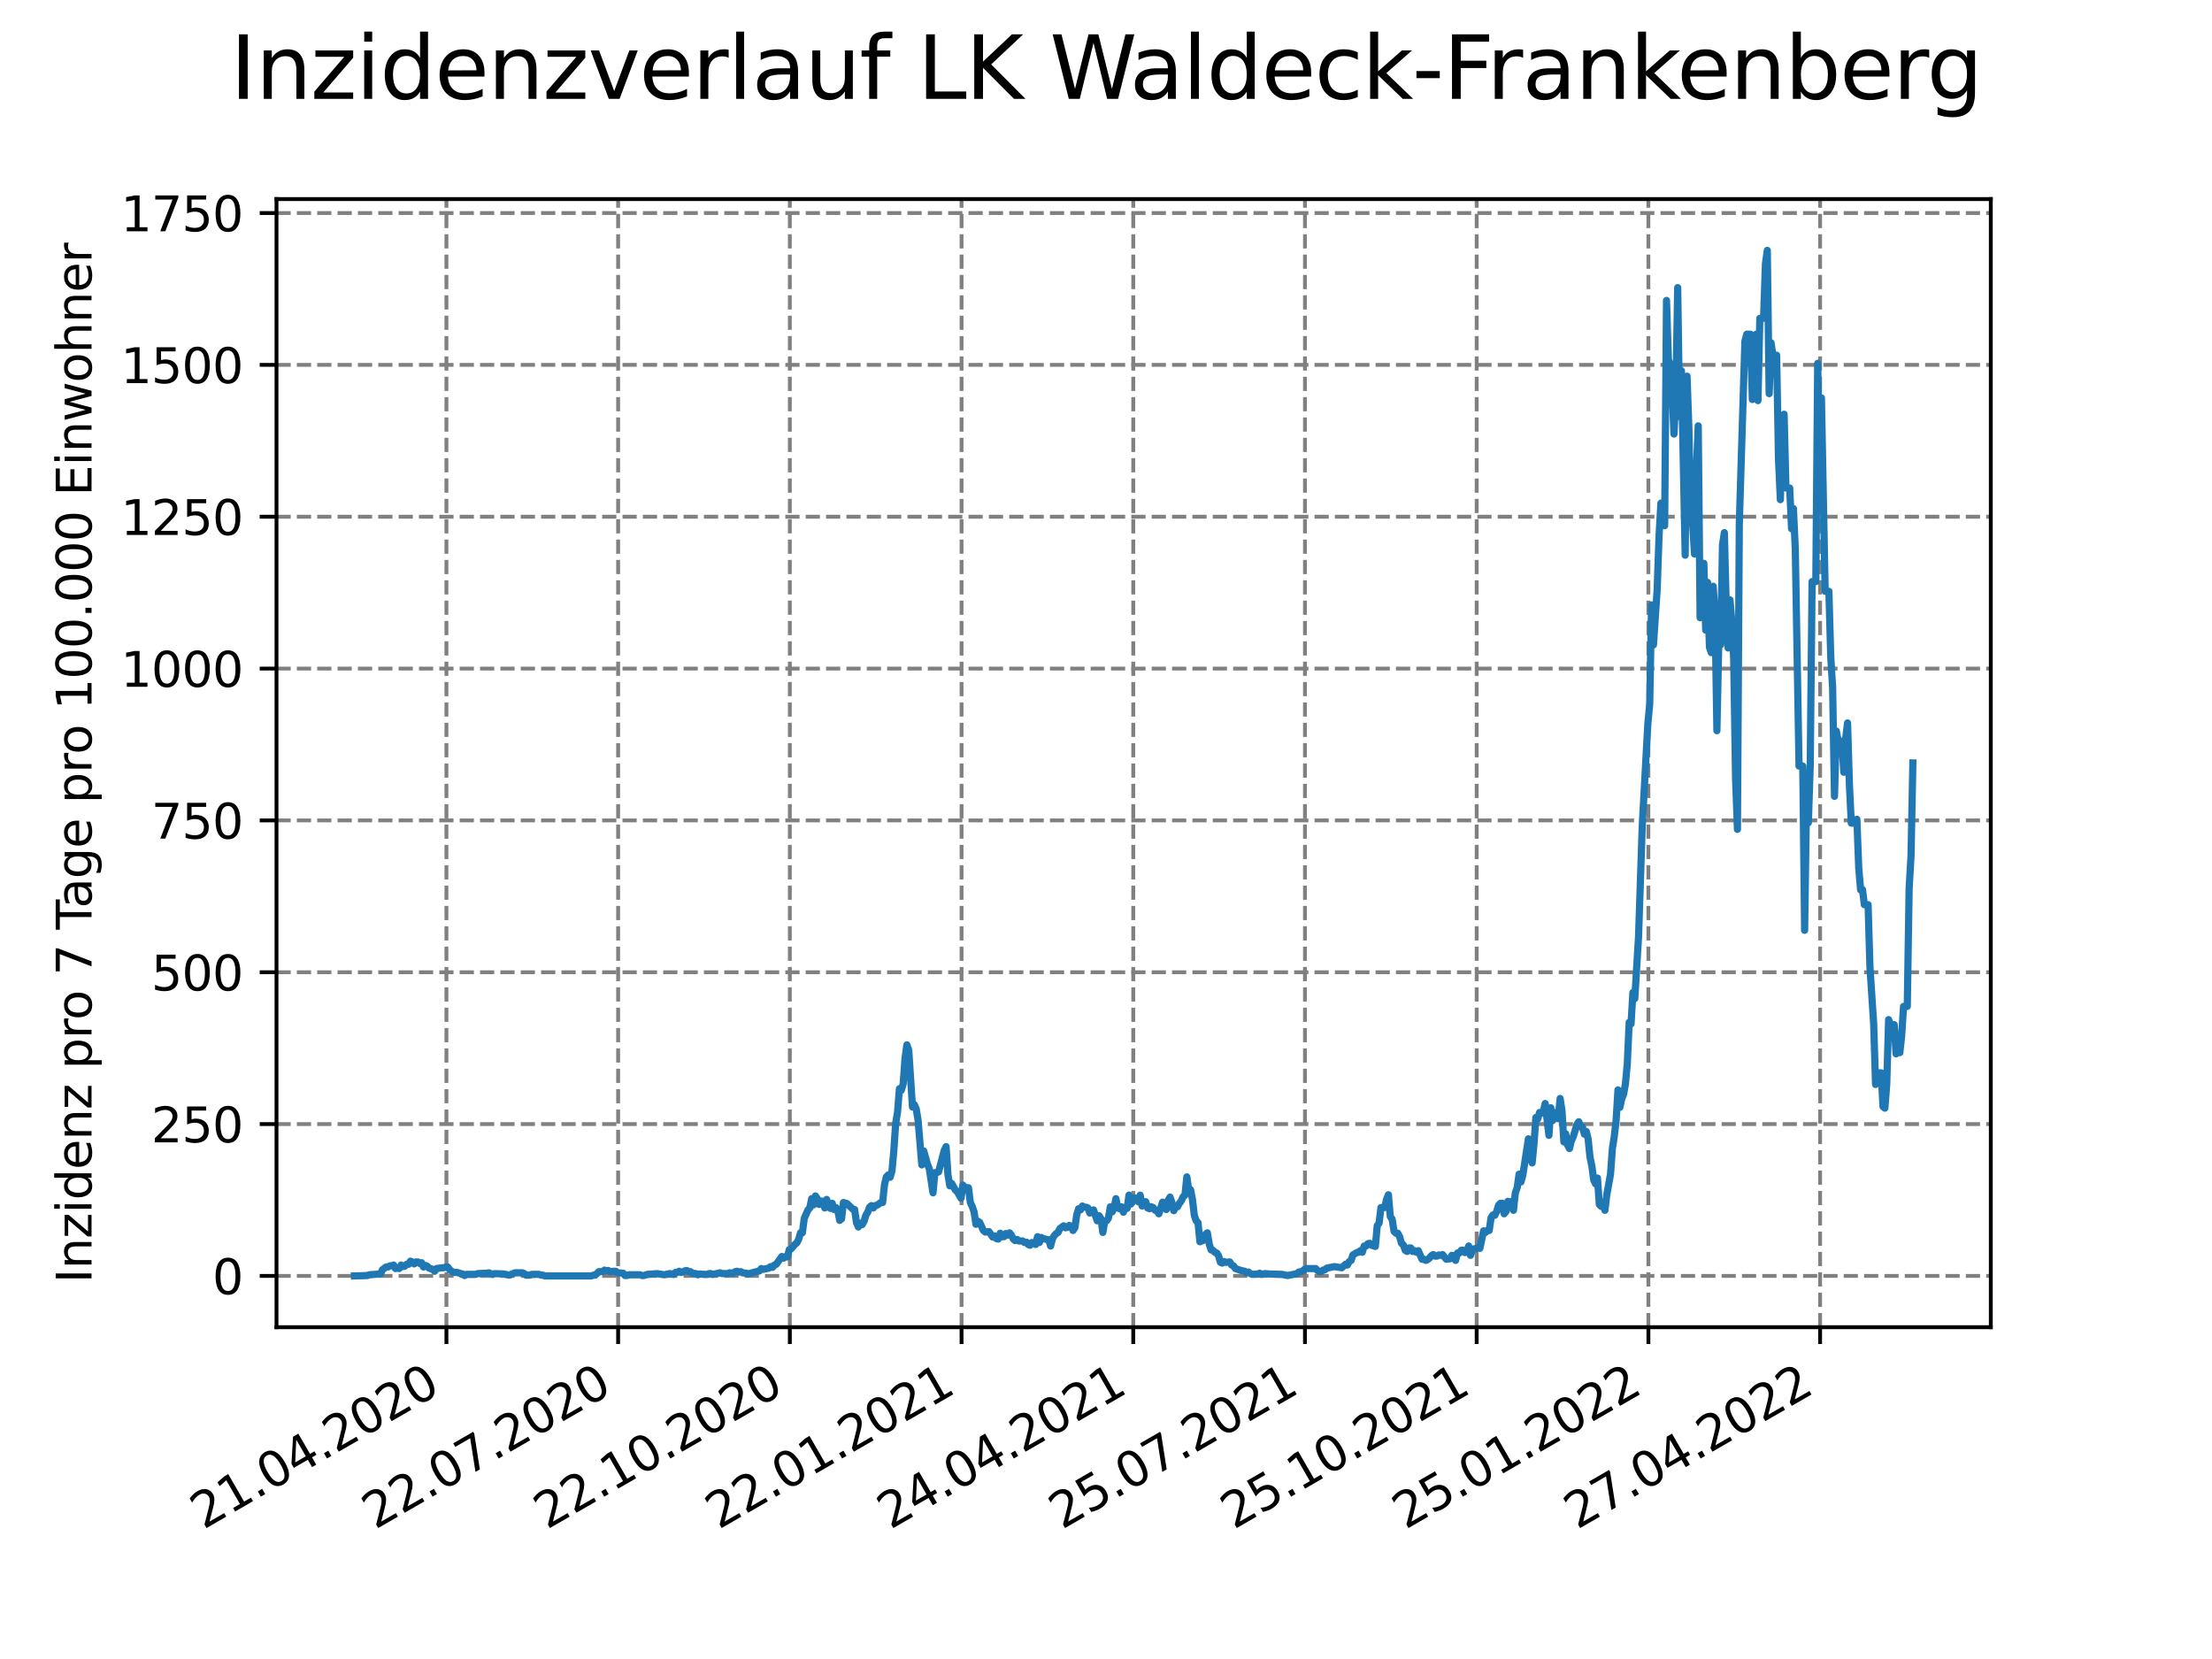 <?xml version="1.0" encoding="utf-8" standalone="no"?>
<!DOCTYPE svg PUBLIC "-//W3C//DTD SVG 1.1//EN"
  "http://www.w3.org/Graphics/SVG/1.1/DTD/svg11.dtd">
<svg xmlns:xlink="http://www.w3.org/1999/xlink" width="460.8pt" height="345.6pt" viewBox="0 0 460.8 345.6" xmlns="http://www.w3.org/2000/svg" version="1.1">
 <defs>
  <style type="text/css">*{stroke-linejoin: round; stroke-linecap: butt}</style>
 </defs>
 <g id="figure_1">
  <g id="patch_1">
   <path d="M 0 345.6 
L 460.8 345.6 
L 460.8 0 
L 0 0 
z
" style="fill: #ffffff"/>
  </g>
  <g id="axes_1">
   <g id="patch_2">
    <path d="M 57.6 276.48 
L 414.72 276.48 
L 414.72 41.472 
L 57.6 41.472 
z
" style="fill: #ffffff"/>
   </g>
   <g id="matplotlib.axis_1">
    <g id="xtick_1">
     <g id="line2d_1">
      <path d="M 92.998 276.48 
L 92.998 41.472 
" clip-path="url(#pcaa4b85d3e)" style="fill: none; stroke-dasharray: 2.96,1.28; stroke-dashoffset: 0; stroke: #808080; stroke-width: 0.8"/>
     </g>
     <g id="line2d_2">
      <defs>
       <path id="m1063eac281" d="M 0 0 
L 0 3.5 
" style="stroke: #000000; stroke-width: 0.8"/>
      </defs>
      <g>
       <use xlink:href="#m1063eac281" x="92.998" y="276.48" style="stroke: #000000; stroke-width: 0.8"/>
      </g>
     </g>
     <g id="text_1">
      <!-- 21.04.2020 -->
      <g transform="translate(42.373 318.689)rotate(-30)scale(0.1 -0.1)">
       <defs>
        <path id="DejaVuSans-32" d="M 1228 531 
L 3431 531 
L 3431 0 
L 469 0 
L 469 531 
Q 828 903 1448 1529 
Q 2069 2156 2228 2338 
Q 2531 2678 2651 2914 
Q 2772 3150 2772 3378 
Q 2772 3750 2511 3984 
Q 2250 4219 1831 4219 
Q 1534 4219 1204 4116 
Q 875 4013 500 3803 
L 500 4441 
Q 881 4594 1212 4672 
Q 1544 4750 1819 4750 
Q 2544 4750 2975 4387 
Q 3406 4025 3406 3419 
Q 3406 3131 3298 2873 
Q 3191 2616 2906 2266 
Q 2828 2175 2409 1742 
Q 1991 1309 1228 531 
z
" transform="scale(0.016)"/>
        <path id="DejaVuSans-31" d="M 794 531 
L 1825 531 
L 1825 4091 
L 703 3866 
L 703 4441 
L 1819 4666 
L 2450 4666 
L 2450 531 
L 3481 531 
L 3481 0 
L 794 0 
L 794 531 
z
" transform="scale(0.016)"/>
        <path id="DejaVuSans-2e" d="M 684 794 
L 1344 794 
L 1344 0 
L 684 0 
L 684 794 
z
" transform="scale(0.016)"/>
        <path id="DejaVuSans-30" d="M 2034 4250 
Q 1547 4250 1301 3770 
Q 1056 3291 1056 2328 
Q 1056 1369 1301 889 
Q 1547 409 2034 409 
Q 2525 409 2770 889 
Q 3016 1369 3016 2328 
Q 3016 3291 2770 3770 
Q 2525 4250 2034 4250 
z
M 2034 4750 
Q 2819 4750 3233 4129 
Q 3647 3509 3647 2328 
Q 3647 1150 3233 529 
Q 2819 -91 2034 -91 
Q 1250 -91 836 529 
Q 422 1150 422 2328 
Q 422 3509 836 4129 
Q 1250 4750 2034 4750 
z
" transform="scale(0.016)"/>
        <path id="DejaVuSans-34" d="M 2419 4116 
L 825 1625 
L 2419 1625 
L 2419 4116 
z
M 2253 4666 
L 3047 4666 
L 3047 1625 
L 3713 1625 
L 3713 1100 
L 3047 1100 
L 3047 0 
L 2419 0 
L 2419 1100 
L 313 1100 
L 313 1709 
L 2253 4666 
z
" transform="scale(0.016)"/>
       </defs>
       <use xlink:href="#DejaVuSans-32"/>
       <use xlink:href="#DejaVuSans-31" x="63.623"/>
       <use xlink:href="#DejaVuSans-2e" x="127.246"/>
       <use xlink:href="#DejaVuSans-30" x="159.033"/>
       <use xlink:href="#DejaVuSans-34" x="222.656"/>
       <use xlink:href="#DejaVuSans-2e" x="286.279"/>
       <use xlink:href="#DejaVuSans-32" x="318.066"/>
       <use xlink:href="#DejaVuSans-30" x="381.689"/>
       <use xlink:href="#DejaVuSans-32" x="445.312"/>
       <use xlink:href="#DejaVuSans-30" x="508.936"/>
      </g>
     </g>
    </g>
    <g id="xtick_2">
     <g id="line2d_3">
      <path d="M 128.768 276.48 
L 128.768 41.472 
" clip-path="url(#pcaa4b85d3e)" style="fill: none; stroke-dasharray: 2.96,1.28; stroke-dashoffset: 0; stroke: #808080; stroke-width: 0.8"/>
     </g>
     <g id="line2d_4">
      <g>
       <use xlink:href="#m1063eac281" x="128.768" y="276.48" style="stroke: #000000; stroke-width: 0.8"/>
      </g>
     </g>
     <g id="text_2">
      <!-- 22.07.2020 -->
      <g transform="translate(78.143 318.689)rotate(-30)scale(0.1 -0.1)">
       <defs>
        <path id="DejaVuSans-37" d="M 525 4666 
L 3525 4666 
L 3525 4397 
L 1831 0 
L 1172 0 
L 2766 4134 
L 525 4134 
L 525 4666 
z
" transform="scale(0.016)"/>
       </defs>
       <use xlink:href="#DejaVuSans-32"/>
       <use xlink:href="#DejaVuSans-32" x="63.623"/>
       <use xlink:href="#DejaVuSans-2e" x="127.246"/>
       <use xlink:href="#DejaVuSans-30" x="159.033"/>
       <use xlink:href="#DejaVuSans-37" x="222.656"/>
       <use xlink:href="#DejaVuSans-2e" x="286.279"/>
       <use xlink:href="#DejaVuSans-32" x="318.066"/>
       <use xlink:href="#DejaVuSans-30" x="381.689"/>
       <use xlink:href="#DejaVuSans-32" x="445.312"/>
       <use xlink:href="#DejaVuSans-30" x="508.936"/>
      </g>
     </g>
    </g>
    <g id="xtick_3">
     <g id="line2d_5">
      <path d="M 164.538 276.48 
L 164.538 41.472 
" clip-path="url(#pcaa4b85d3e)" style="fill: none; stroke-dasharray: 2.96,1.28; stroke-dashoffset: 0; stroke: #808080; stroke-width: 0.8"/>
     </g>
     <g id="line2d_6">
      <g>
       <use xlink:href="#m1063eac281" x="164.538" y="276.48" style="stroke: #000000; stroke-width: 0.8"/>
      </g>
     </g>
     <g id="text_3">
      <!-- 22.10.2020 -->
      <g transform="translate(113.913 318.689)rotate(-30)scale(0.1 -0.1)">
       <use xlink:href="#DejaVuSans-32"/>
       <use xlink:href="#DejaVuSans-32" x="63.623"/>
       <use xlink:href="#DejaVuSans-2e" x="127.246"/>
       <use xlink:href="#DejaVuSans-31" x="159.033"/>
       <use xlink:href="#DejaVuSans-30" x="222.656"/>
       <use xlink:href="#DejaVuSans-2e" x="286.279"/>
       <use xlink:href="#DejaVuSans-32" x="318.066"/>
       <use xlink:href="#DejaVuSans-30" x="381.689"/>
       <use xlink:href="#DejaVuSans-32" x="445.312"/>
       <use xlink:href="#DejaVuSans-30" x="508.936"/>
      </g>
     </g>
    </g>
    <g id="xtick_4">
     <g id="line2d_7">
      <path d="M 200.309 276.48 
L 200.309 41.472 
" clip-path="url(#pcaa4b85d3e)" style="fill: none; stroke-dasharray: 2.96,1.28; stroke-dashoffset: 0; stroke: #808080; stroke-width: 0.8"/>
     </g>
     <g id="line2d_8">
      <g>
       <use xlink:href="#m1063eac281" x="200.309" y="276.48" style="stroke: #000000; stroke-width: 0.8"/>
      </g>
     </g>
     <g id="text_4">
      <!-- 22.01.2021 -->
      <g transform="translate(149.683 318.689)rotate(-30)scale(0.1 -0.1)">
       <use xlink:href="#DejaVuSans-32"/>
       <use xlink:href="#DejaVuSans-32" x="63.623"/>
       <use xlink:href="#DejaVuSans-2e" x="127.246"/>
       <use xlink:href="#DejaVuSans-30" x="159.033"/>
       <use xlink:href="#DejaVuSans-31" x="222.656"/>
       <use xlink:href="#DejaVuSans-2e" x="286.279"/>
       <use xlink:href="#DejaVuSans-32" x="318.066"/>
       <use xlink:href="#DejaVuSans-30" x="381.689"/>
       <use xlink:href="#DejaVuSans-32" x="445.312"/>
       <use xlink:href="#DejaVuSans-31" x="508.936"/>
      </g>
     </g>
    </g>
    <g id="xtick_5">
     <g id="line2d_9">
      <path d="M 236.079 276.48 
L 236.079 41.472 
" clip-path="url(#pcaa4b85d3e)" style="fill: none; stroke-dasharray: 2.96,1.28; stroke-dashoffset: 0; stroke: #808080; stroke-width: 0.8"/>
     </g>
     <g id="line2d_10">
      <g>
       <use xlink:href="#m1063eac281" x="236.079" y="276.48" style="stroke: #000000; stroke-width: 0.8"/>
      </g>
     </g>
     <g id="text_5">
      <!-- 24.04.2021 -->
      <g transform="translate(185.454 318.689)rotate(-30)scale(0.1 -0.1)">
       <use xlink:href="#DejaVuSans-32"/>
       <use xlink:href="#DejaVuSans-34" x="63.623"/>
       <use xlink:href="#DejaVuSans-2e" x="127.246"/>
       <use xlink:href="#DejaVuSans-30" x="159.033"/>
       <use xlink:href="#DejaVuSans-34" x="222.656"/>
       <use xlink:href="#DejaVuSans-2e" x="286.279"/>
       <use xlink:href="#DejaVuSans-32" x="318.066"/>
       <use xlink:href="#DejaVuSans-30" x="381.689"/>
       <use xlink:href="#DejaVuSans-32" x="445.312"/>
       <use xlink:href="#DejaVuSans-31" x="508.936"/>
      </g>
     </g>
    </g>
    <g id="xtick_6">
     <g id="line2d_11">
      <path d="M 271.849 276.48 
L 271.849 41.472 
" clip-path="url(#pcaa4b85d3e)" style="fill: none; stroke-dasharray: 2.96,1.28; stroke-dashoffset: 0; stroke: #808080; stroke-width: 0.8"/>
     </g>
     <g id="line2d_12">
      <g>
       <use xlink:href="#m1063eac281" x="271.849" y="276.48" style="stroke: #000000; stroke-width: 0.8"/>
      </g>
     </g>
     <g id="text_6">
      <!-- 25.07.2021 -->
      <g transform="translate(221.224 318.689)rotate(-30)scale(0.1 -0.1)">
       <defs>
        <path id="DejaVuSans-35" d="M 691 4666 
L 3169 4666 
L 3169 4134 
L 1269 4134 
L 1269 2991 
Q 1406 3038 1543 3061 
Q 1681 3084 1819 3084 
Q 2600 3084 3056 2656 
Q 3513 2228 3513 1497 
Q 3513 744 3044 326 
Q 2575 -91 1722 -91 
Q 1428 -91 1123 -41 
Q 819 9 494 109 
L 494 744 
Q 775 591 1075 516 
Q 1375 441 1709 441 
Q 2250 441 2565 725 
Q 2881 1009 2881 1497 
Q 2881 1984 2565 2268 
Q 2250 2553 1709 2553 
Q 1456 2553 1204 2497 
Q 953 2441 691 2322 
L 691 4666 
z
" transform="scale(0.016)"/>
       </defs>
       <use xlink:href="#DejaVuSans-32"/>
       <use xlink:href="#DejaVuSans-35" x="63.623"/>
       <use xlink:href="#DejaVuSans-2e" x="127.246"/>
       <use xlink:href="#DejaVuSans-30" x="159.033"/>
       <use xlink:href="#DejaVuSans-37" x="222.656"/>
       <use xlink:href="#DejaVuSans-2e" x="286.279"/>
       <use xlink:href="#DejaVuSans-32" x="318.066"/>
       <use xlink:href="#DejaVuSans-30" x="381.689"/>
       <use xlink:href="#DejaVuSans-32" x="445.312"/>
       <use xlink:href="#DejaVuSans-31" x="508.936"/>
      </g>
     </g>
    </g>
    <g id="xtick_7">
     <g id="line2d_13">
      <path d="M 307.62 276.48 
L 307.62 41.472 
" clip-path="url(#pcaa4b85d3e)" style="fill: none; stroke-dasharray: 2.96,1.28; stroke-dashoffset: 0; stroke: #808080; stroke-width: 0.8"/>
     </g>
     <g id="line2d_14">
      <g>
       <use xlink:href="#m1063eac281" x="307.62" y="276.48" style="stroke: #000000; stroke-width: 0.8"/>
      </g>
     </g>
     <g id="text_7">
      <!-- 25.10.2021 -->
      <g transform="translate(256.994 318.689)rotate(-30)scale(0.1 -0.1)">
       <use xlink:href="#DejaVuSans-32"/>
       <use xlink:href="#DejaVuSans-35" x="63.623"/>
       <use xlink:href="#DejaVuSans-2e" x="127.246"/>
       <use xlink:href="#DejaVuSans-31" x="159.033"/>
       <use xlink:href="#DejaVuSans-30" x="222.656"/>
       <use xlink:href="#DejaVuSans-2e" x="286.279"/>
       <use xlink:href="#DejaVuSans-32" x="318.066"/>
       <use xlink:href="#DejaVuSans-30" x="381.689"/>
       <use xlink:href="#DejaVuSans-32" x="445.312"/>
       <use xlink:href="#DejaVuSans-31" x="508.936"/>
      </g>
     </g>
    </g>
    <g id="xtick_8">
     <g id="line2d_15">
      <path d="M 343.39 276.48 
L 343.39 41.472 
" clip-path="url(#pcaa4b85d3e)" style="fill: none; stroke-dasharray: 2.96,1.28; stroke-dashoffset: 0; stroke: #808080; stroke-width: 0.8"/>
     </g>
     <g id="line2d_16">
      <g>
       <use xlink:href="#m1063eac281" x="343.39" y="276.48" style="stroke: #000000; stroke-width: 0.8"/>
      </g>
     </g>
     <g id="text_8">
      <!-- 25.01.2022 -->
      <g transform="translate(292.765 318.689)rotate(-30)scale(0.1 -0.1)">
       <use xlink:href="#DejaVuSans-32"/>
       <use xlink:href="#DejaVuSans-35" x="63.623"/>
       <use xlink:href="#DejaVuSans-2e" x="127.246"/>
       <use xlink:href="#DejaVuSans-30" x="159.033"/>
       <use xlink:href="#DejaVuSans-31" x="222.656"/>
       <use xlink:href="#DejaVuSans-2e" x="286.279"/>
       <use xlink:href="#DejaVuSans-32" x="318.066"/>
       <use xlink:href="#DejaVuSans-30" x="381.689"/>
       <use xlink:href="#DejaVuSans-32" x="445.312"/>
       <use xlink:href="#DejaVuSans-32" x="508.936"/>
      </g>
     </g>
    </g>
    <g id="xtick_9">
     <g id="line2d_17">
      <path d="M 379.16 276.48 
L 379.16 41.472 
" clip-path="url(#pcaa4b85d3e)" style="fill: none; stroke-dasharray: 2.96,1.28; stroke-dashoffset: 0; stroke: #808080; stroke-width: 0.8"/>
     </g>
     <g id="line2d_18">
      <g>
       <use xlink:href="#m1063eac281" x="379.16" y="276.48" style="stroke: #000000; stroke-width: 0.8"/>
      </g>
     </g>
     <g id="text_9">
      <!-- 27.04.2022 -->
      <g transform="translate(328.535 318.689)rotate(-30)scale(0.1 -0.1)">
       <use xlink:href="#DejaVuSans-32"/>
       <use xlink:href="#DejaVuSans-37" x="63.623"/>
       <use xlink:href="#DejaVuSans-2e" x="127.246"/>
       <use xlink:href="#DejaVuSans-30" x="159.033"/>
       <use xlink:href="#DejaVuSans-34" x="222.656"/>
       <use xlink:href="#DejaVuSans-2e" x="286.279"/>
       <use xlink:href="#DejaVuSans-32" x="318.066"/>
       <use xlink:href="#DejaVuSans-30" x="381.689"/>
       <use xlink:href="#DejaVuSans-32" x="445.312"/>
       <use xlink:href="#DejaVuSans-32" x="508.936"/>
      </g>
     </g>
    </g>
   </g>
   <g id="matplotlib.axis_2">
    <g id="ytick_1">
     <g id="line2d_19">
      <path d="M 57.6 265.798 
L 414.72 265.798 
" clip-path="url(#pcaa4b85d3e)" style="fill: none; stroke-dasharray: 2.96,1.28; stroke-dashoffset: 0; stroke: #808080; stroke-width: 0.8"/>
     </g>
     <g id="line2d_20">
      <defs>
       <path id="maef1f4f315" d="M 0 0 
L -3.5 0 
" style="stroke: #000000; stroke-width: 0.8"/>
      </defs>
      <g>
       <use xlink:href="#maef1f4f315" x="57.6" y="265.798" style="stroke: #000000; stroke-width: 0.8"/>
      </g>
     </g>
     <g id="text_10">
      <!-- 0 -->
      <g transform="translate(44.237 269.597)scale(0.1 -0.1)">
       <use xlink:href="#DejaVuSans-30"/>
      </g>
     </g>
    </g>
    <g id="ytick_2">
     <g id="line2d_21">
      <path d="M 57.6 234.167 
L 414.72 234.167 
" clip-path="url(#pcaa4b85d3e)" style="fill: none; stroke-dasharray: 2.96,1.28; stroke-dashoffset: 0; stroke: #808080; stroke-width: 0.8"/>
     </g>
     <g id="line2d_22">
      <g>
       <use xlink:href="#maef1f4f315" x="57.6" y="234.167" style="stroke: #000000; stroke-width: 0.8"/>
      </g>
     </g>
     <g id="text_11">
      <!-- 250 -->
      <g transform="translate(31.512 237.966)scale(0.1 -0.1)">
       <use xlink:href="#DejaVuSans-32"/>
       <use xlink:href="#DejaVuSans-35" x="63.623"/>
       <use xlink:href="#DejaVuSans-30" x="127.246"/>
      </g>
     </g>
    </g>
    <g id="ytick_3">
     <g id="line2d_23">
      <path d="M 57.6 202.536 
L 414.72 202.536 
" clip-path="url(#pcaa4b85d3e)" style="fill: none; stroke-dasharray: 2.96,1.28; stroke-dashoffset: 0; stroke: #808080; stroke-width: 0.8"/>
     </g>
     <g id="line2d_24">
      <g>
       <use xlink:href="#maef1f4f315" x="57.6" y="202.536" style="stroke: #000000; stroke-width: 0.8"/>
      </g>
     </g>
     <g id="text_12">
      <!-- 500 -->
      <g transform="translate(31.512 206.335)scale(0.1 -0.1)">
       <use xlink:href="#DejaVuSans-35"/>
       <use xlink:href="#DejaVuSans-30" x="63.623"/>
       <use xlink:href="#DejaVuSans-30" x="127.246"/>
      </g>
     </g>
    </g>
    <g id="ytick_4">
     <g id="line2d_25">
      <path d="M 57.6 170.904 
L 414.72 170.904 
" clip-path="url(#pcaa4b85d3e)" style="fill: none; stroke-dasharray: 2.96,1.28; stroke-dashoffset: 0; stroke: #808080; stroke-width: 0.8"/>
     </g>
     <g id="line2d_26">
      <g>
       <use xlink:href="#maef1f4f315" x="57.6" y="170.904" style="stroke: #000000; stroke-width: 0.8"/>
      </g>
     </g>
     <g id="text_13">
      <!-- 750 -->
      <g transform="translate(31.512 174.704)scale(0.1 -0.1)">
       <use xlink:href="#DejaVuSans-37"/>
       <use xlink:href="#DejaVuSans-35" x="63.623"/>
       <use xlink:href="#DejaVuSans-30" x="127.246"/>
      </g>
     </g>
    </g>
    <g id="ytick_5">
     <g id="line2d_27">
      <path d="M 57.6 139.273 
L 414.72 139.273 
" clip-path="url(#pcaa4b85d3e)" style="fill: none; stroke-dasharray: 2.96,1.28; stroke-dashoffset: 0; stroke: #808080; stroke-width: 0.8"/>
     </g>
     <g id="line2d_28">
      <g>
       <use xlink:href="#maef1f4f315" x="57.6" y="139.273" style="stroke: #000000; stroke-width: 0.8"/>
      </g>
     </g>
     <g id="text_14">
      <!-- 1000 -->
      <g transform="translate(25.15 143.072)scale(0.1 -0.1)">
       <use xlink:href="#DejaVuSans-31"/>
       <use xlink:href="#DejaVuSans-30" x="63.623"/>
       <use xlink:href="#DejaVuSans-30" x="127.246"/>
       <use xlink:href="#DejaVuSans-30" x="190.869"/>
      </g>
     </g>
    </g>
    <g id="ytick_6">
     <g id="line2d_29">
      <path d="M 57.6 107.642 
L 414.72 107.642 
" clip-path="url(#pcaa4b85d3e)" style="fill: none; stroke-dasharray: 2.96,1.28; stroke-dashoffset: 0; stroke: #808080; stroke-width: 0.8"/>
     </g>
     <g id="line2d_30">
      <g>
       <use xlink:href="#maef1f4f315" x="57.6" y="107.642" style="stroke: #000000; stroke-width: 0.8"/>
      </g>
     </g>
     <g id="text_15">
      <!-- 1250 -->
      <g transform="translate(25.15 111.441)scale(0.1 -0.1)">
       <use xlink:href="#DejaVuSans-31"/>
       <use xlink:href="#DejaVuSans-32" x="63.623"/>
       <use xlink:href="#DejaVuSans-35" x="127.246"/>
       <use xlink:href="#DejaVuSans-30" x="190.869"/>
      </g>
     </g>
    </g>
    <g id="ytick_7">
     <g id="line2d_31">
      <path d="M 57.6 76.011 
L 414.72 76.011 
" clip-path="url(#pcaa4b85d3e)" style="fill: none; stroke-dasharray: 2.96,1.28; stroke-dashoffset: 0; stroke: #808080; stroke-width: 0.8"/>
     </g>
     <g id="line2d_32">
      <g>
       <use xlink:href="#maef1f4f315" x="57.6" y="76.011" style="stroke: #000000; stroke-width: 0.8"/>
      </g>
     </g>
     <g id="text_16">
      <!-- 1500 -->
      <g transform="translate(25.15 79.81)scale(0.1 -0.1)">
       <use xlink:href="#DejaVuSans-31"/>
       <use xlink:href="#DejaVuSans-35" x="63.623"/>
       <use xlink:href="#DejaVuSans-30" x="127.246"/>
       <use xlink:href="#DejaVuSans-30" x="190.869"/>
      </g>
     </g>
    </g>
    <g id="ytick_8">
     <g id="line2d_33">
      <path d="M 57.6 44.38 
L 414.72 44.38 
" clip-path="url(#pcaa4b85d3e)" style="fill: none; stroke-dasharray: 2.96,1.28; stroke-dashoffset: 0; stroke: #808080; stroke-width: 0.8"/>
     </g>
     <g id="line2d_34">
      <g>
       <use xlink:href="#maef1f4f315" x="57.6" y="44.38" style="stroke: #000000; stroke-width: 0.8"/>
      </g>
     </g>
     <g id="text_17">
      <!-- 1750 -->
      <g transform="translate(25.15 48.179)scale(0.1 -0.1)">
       <use xlink:href="#DejaVuSans-31"/>
       <use xlink:href="#DejaVuSans-37" x="63.623"/>
       <use xlink:href="#DejaVuSans-35" x="127.246"/>
       <use xlink:href="#DejaVuSans-30" x="190.869"/>
      </g>
     </g>
    </g>
    <g id="text_18">
     <!-- Inzidenz pro 7 Tage pro 100.000 Einwohner -->
     <g transform="translate(19.07 267.301)rotate(-90)scale(0.1 -0.1)">
      <defs>
       <path id="DejaVuSans-49" d="M 628 4666 
L 1259 4666 
L 1259 0 
L 628 0 
L 628 4666 
z
" transform="scale(0.016)"/>
       <path id="DejaVuSans-6e" d="M 3513 2113 
L 3513 0 
L 2938 0 
L 2938 2094 
Q 2938 2591 2744 2837 
Q 2550 3084 2163 3084 
Q 1697 3084 1428 2787 
Q 1159 2491 1159 1978 
L 1159 0 
L 581 0 
L 581 3500 
L 1159 3500 
L 1159 2956 
Q 1366 3272 1645 3428 
Q 1925 3584 2291 3584 
Q 2894 3584 3203 3211 
Q 3513 2838 3513 2113 
z
" transform="scale(0.016)"/>
       <path id="DejaVuSans-7a" d="M 353 3500 
L 3084 3500 
L 3084 2975 
L 922 459 
L 3084 459 
L 3084 0 
L 275 0 
L 275 525 
L 2438 3041 
L 353 3041 
L 353 3500 
z
" transform="scale(0.016)"/>
       <path id="DejaVuSans-69" d="M 603 3500 
L 1178 3500 
L 1178 0 
L 603 0 
L 603 3500 
z
M 603 4863 
L 1178 4863 
L 1178 4134 
L 603 4134 
L 603 4863 
z
" transform="scale(0.016)"/>
       <path id="DejaVuSans-64" d="M 2906 2969 
L 2906 4863 
L 3481 4863 
L 3481 0 
L 2906 0 
L 2906 525 
Q 2725 213 2448 61 
Q 2172 -91 1784 -91 
Q 1150 -91 751 415 
Q 353 922 353 1747 
Q 353 2572 751 3078 
Q 1150 3584 1784 3584 
Q 2172 3584 2448 3432 
Q 2725 3281 2906 2969 
z
M 947 1747 
Q 947 1113 1208 752 
Q 1469 391 1925 391 
Q 2381 391 2643 752 
Q 2906 1113 2906 1747 
Q 2906 2381 2643 2742 
Q 2381 3103 1925 3103 
Q 1469 3103 1208 2742 
Q 947 2381 947 1747 
z
" transform="scale(0.016)"/>
       <path id="DejaVuSans-65" d="M 3597 1894 
L 3597 1613 
L 953 1613 
Q 991 1019 1311 708 
Q 1631 397 2203 397 
Q 2534 397 2845 478 
Q 3156 559 3463 722 
L 3463 178 
Q 3153 47 2828 -22 
Q 2503 -91 2169 -91 
Q 1331 -91 842 396 
Q 353 884 353 1716 
Q 353 2575 817 3079 
Q 1281 3584 2069 3584 
Q 2775 3584 3186 3129 
Q 3597 2675 3597 1894 
z
M 3022 2063 
Q 3016 2534 2758 2815 
Q 2500 3097 2075 3097 
Q 1594 3097 1305 2825 
Q 1016 2553 972 2059 
L 3022 2063 
z
" transform="scale(0.016)"/>
       <path id="DejaVuSans-20" transform="scale(0.016)"/>
       <path id="DejaVuSans-70" d="M 1159 525 
L 1159 -1331 
L 581 -1331 
L 581 3500 
L 1159 3500 
L 1159 2969 
Q 1341 3281 1617 3432 
Q 1894 3584 2278 3584 
Q 2916 3584 3314 3078 
Q 3713 2572 3713 1747 
Q 3713 922 3314 415 
Q 2916 -91 2278 -91 
Q 1894 -91 1617 61 
Q 1341 213 1159 525 
z
M 3116 1747 
Q 3116 2381 2855 2742 
Q 2594 3103 2138 3103 
Q 1681 3103 1420 2742 
Q 1159 2381 1159 1747 
Q 1159 1113 1420 752 
Q 1681 391 2138 391 
Q 2594 391 2855 752 
Q 3116 1113 3116 1747 
z
" transform="scale(0.016)"/>
       <path id="DejaVuSans-72" d="M 2631 2963 
Q 2534 3019 2420 3045 
Q 2306 3072 2169 3072 
Q 1681 3072 1420 2755 
Q 1159 2438 1159 1844 
L 1159 0 
L 581 0 
L 581 3500 
L 1159 3500 
L 1159 2956 
Q 1341 3275 1631 3429 
Q 1922 3584 2338 3584 
Q 2397 3584 2469 3576 
Q 2541 3569 2628 3553 
L 2631 2963 
z
" transform="scale(0.016)"/>
       <path id="DejaVuSans-6f" d="M 1959 3097 
Q 1497 3097 1228 2736 
Q 959 2375 959 1747 
Q 959 1119 1226 758 
Q 1494 397 1959 397 
Q 2419 397 2687 759 
Q 2956 1122 2956 1747 
Q 2956 2369 2687 2733 
Q 2419 3097 1959 3097 
z
M 1959 3584 
Q 2709 3584 3137 3096 
Q 3566 2609 3566 1747 
Q 3566 888 3137 398 
Q 2709 -91 1959 -91 
Q 1206 -91 779 398 
Q 353 888 353 1747 
Q 353 2609 779 3096 
Q 1206 3584 1959 3584 
z
" transform="scale(0.016)"/>
       <path id="DejaVuSans-54" d="M -19 4666 
L 3928 4666 
L 3928 4134 
L 2272 4134 
L 2272 0 
L 1638 0 
L 1638 4134 
L -19 4134 
L -19 4666 
z
" transform="scale(0.016)"/>
       <path id="DejaVuSans-61" d="M 2194 1759 
Q 1497 1759 1228 1600 
Q 959 1441 959 1056 
Q 959 750 1161 570 
Q 1363 391 1709 391 
Q 2188 391 2477 730 
Q 2766 1069 2766 1631 
L 2766 1759 
L 2194 1759 
z
M 3341 1997 
L 3341 0 
L 2766 0 
L 2766 531 
Q 2569 213 2275 61 
Q 1981 -91 1556 -91 
Q 1019 -91 701 211 
Q 384 513 384 1019 
Q 384 1609 779 1909 
Q 1175 2209 1959 2209 
L 2766 2209 
L 2766 2266 
Q 2766 2663 2505 2880 
Q 2244 3097 1772 3097 
Q 1472 3097 1187 3025 
Q 903 2953 641 2809 
L 641 3341 
Q 956 3463 1253 3523 
Q 1550 3584 1831 3584 
Q 2591 3584 2966 3190 
Q 3341 2797 3341 1997 
z
" transform="scale(0.016)"/>
       <path id="DejaVuSans-67" d="M 2906 1791 
Q 2906 2416 2648 2759 
Q 2391 3103 1925 3103 
Q 1463 3103 1205 2759 
Q 947 2416 947 1791 
Q 947 1169 1205 825 
Q 1463 481 1925 481 
Q 2391 481 2648 825 
Q 2906 1169 2906 1791 
z
M 3481 434 
Q 3481 -459 3084 -895 
Q 2688 -1331 1869 -1331 
Q 1566 -1331 1297 -1286 
Q 1028 -1241 775 -1147 
L 775 -588 
Q 1028 -725 1275 -790 
Q 1522 -856 1778 -856 
Q 2344 -856 2625 -561 
Q 2906 -266 2906 331 
L 2906 616 
Q 2728 306 2450 153 
Q 2172 0 1784 0 
Q 1141 0 747 490 
Q 353 981 353 1791 
Q 353 2603 747 3093 
Q 1141 3584 1784 3584 
Q 2172 3584 2450 3431 
Q 2728 3278 2906 2969 
L 2906 3500 
L 3481 3500 
L 3481 434 
z
" transform="scale(0.016)"/>
       <path id="DejaVuSans-45" d="M 628 4666 
L 3578 4666 
L 3578 4134 
L 1259 4134 
L 1259 2753 
L 3481 2753 
L 3481 2222 
L 1259 2222 
L 1259 531 
L 3634 531 
L 3634 0 
L 628 0 
L 628 4666 
z
" transform="scale(0.016)"/>
       <path id="DejaVuSans-77" d="M 269 3500 
L 844 3500 
L 1563 769 
L 2278 3500 
L 2956 3500 
L 3675 769 
L 4391 3500 
L 4966 3500 
L 4050 0 
L 3372 0 
L 2619 2869 
L 1863 0 
L 1184 0 
L 269 3500 
z
" transform="scale(0.016)"/>
       <path id="DejaVuSans-68" d="M 3513 2113 
L 3513 0 
L 2938 0 
L 2938 2094 
Q 2938 2591 2744 2837 
Q 2550 3084 2163 3084 
Q 1697 3084 1428 2787 
Q 1159 2491 1159 1978 
L 1159 0 
L 581 0 
L 581 4863 
L 1159 4863 
L 1159 2956 
Q 1366 3272 1645 3428 
Q 1925 3584 2291 3584 
Q 2894 3584 3203 3211 
Q 3513 2838 3513 2113 
z
" transform="scale(0.016)"/>
      </defs>
      <use xlink:href="#DejaVuSans-49"/>
      <use xlink:href="#DejaVuSans-6e" x="29.492"/>
      <use xlink:href="#DejaVuSans-7a" x="92.871"/>
      <use xlink:href="#DejaVuSans-69" x="145.361"/>
      <use xlink:href="#DejaVuSans-64" x="173.145"/>
      <use xlink:href="#DejaVuSans-65" x="236.621"/>
      <use xlink:href="#DejaVuSans-6e" x="298.145"/>
      <use xlink:href="#DejaVuSans-7a" x="361.523"/>
      <use xlink:href="#DejaVuSans-20" x="414.014"/>
      <use xlink:href="#DejaVuSans-70" x="445.801"/>
      <use xlink:href="#DejaVuSans-72" x="509.277"/>
      <use xlink:href="#DejaVuSans-6f" x="548.141"/>
      <use xlink:href="#DejaVuSans-20" x="609.322"/>
      <use xlink:href="#DejaVuSans-37" x="641.109"/>
      <use xlink:href="#DejaVuSans-20" x="704.732"/>
      <use xlink:href="#DejaVuSans-54" x="736.52"/>
      <use xlink:href="#DejaVuSans-61" x="781.104"/>
      <use xlink:href="#DejaVuSans-67" x="842.383"/>
      <use xlink:href="#DejaVuSans-65" x="905.859"/>
      <use xlink:href="#DejaVuSans-20" x="967.383"/>
      <use xlink:href="#DejaVuSans-70" x="999.17"/>
      <use xlink:href="#DejaVuSans-72" x="1062.646"/>
      <use xlink:href="#DejaVuSans-6f" x="1101.51"/>
      <use xlink:href="#DejaVuSans-20" x="1162.691"/>
      <use xlink:href="#DejaVuSans-31" x="1194.479"/>
      <use xlink:href="#DejaVuSans-30" x="1258.102"/>
      <use xlink:href="#DejaVuSans-30" x="1321.725"/>
      <use xlink:href="#DejaVuSans-2e" x="1385.348"/>
      <use xlink:href="#DejaVuSans-30" x="1417.135"/>
      <use xlink:href="#DejaVuSans-30" x="1480.758"/>
      <use xlink:href="#DejaVuSans-30" x="1544.381"/>
      <use xlink:href="#DejaVuSans-20" x="1608.004"/>
      <use xlink:href="#DejaVuSans-45" x="1639.791"/>
      <use xlink:href="#DejaVuSans-69" x="1702.975"/>
      <use xlink:href="#DejaVuSans-6e" x="1730.758"/>
      <use xlink:href="#DejaVuSans-77" x="1794.137"/>
      <use xlink:href="#DejaVuSans-6f" x="1875.924"/>
      <use xlink:href="#DejaVuSans-68" x="1937.105"/>
      <use xlink:href="#DejaVuSans-6e" x="2000.484"/>
      <use xlink:href="#DejaVuSans-65" x="2063.863"/>
      <use xlink:href="#DejaVuSans-72" x="2125.387"/>
     </g>
    </g>
   </g>
   <g id="line2d_35">
    <path d="M 73.833 265.798 
L 76.554 265.717 
L 76.943 265.555 
L 78.11 265.474 
L 78.887 265.393 
L 79.276 265.393 
L 79.665 264.503 
L 80.442 263.937 
L 80.831 263.937 
L 81.22 263.695 
L 81.609 263.695 
L 81.998 263.533 
L 82.386 264.261 
L 82.775 264.18 
L 83.164 264.261 
L 83.553 263.533 
L 83.942 263.856 
L 84.331 263.775 
L 84.719 263.371 
L 85.108 263.371 
L 85.497 262.724 
L 85.886 262.886 
L 86.275 263.29 
L 86.663 262.886 
L 87.052 262.886 
L 87.441 263.209 
L 87.83 263.047 
L 88.219 263.937 
L 88.607 263.614 
L 88.996 263.775 
L 89.385 264.18 
L 90.163 264.423 
L 90.551 264.827 
L 90.94 264.261 
L 92.107 264.099 
L 92.496 264.099 
L 92.884 263.937 
L 93.273 263.937 
L 93.662 264.503 
L 94.44 265.07 
L 95.217 265.07 
L 95.995 265.312 
L 96.384 265.393 
L 96.772 265.717 
L 97.161 265.474 
L 99.105 265.474 
L 99.494 265.312 
L 101.438 265.232 
L 101.827 265.151 
L 102.605 265.474 
L 102.993 265.312 
L 104.937 265.393 
L 106.104 265.636 
L 107.27 265.151 
L 108.825 265.151 
L 109.214 265.312 
L 109.603 265.636 
L 110.381 265.636 
L 110.769 265.474 
L 112.325 265.474 
L 112.714 265.636 
L 113.102 265.636 
L 113.491 265.798 
L 123.211 265.798 
L 123.6 265.636 
L 123.989 265.636 
L 124.767 264.908 
L 125.544 264.908 
L 125.933 264.584 
L 126.322 264.746 
L 126.711 264.665 
L 127.099 264.908 
L 127.877 264.827 
L 128.266 264.827 
L 128.655 265.151 
L 129.821 265.232 
L 130.21 265.717 
L 130.599 265.717 
L 130.987 265.555 
L 133.32 265.555 
L 133.709 265.717 
L 134.098 265.717 
L 134.876 265.474 
L 136.042 265.393 
L 136.82 265.312 
L 138.375 265.555 
L 139.541 265.312 
L 140.319 265.474 
L 140.708 265.07 
L 141.096 265.07 
L 141.485 264.827 
L 141.874 265.07 
L 142.263 264.989 
L 142.652 264.746 
L 143.041 264.665 
L 143.429 264.908 
L 143.818 264.908 
L 144.207 265.232 
L 144.985 265.312 
L 145.373 265.555 
L 145.762 265.393 
L 146.54 265.474 
L 147.317 265.474 
L 147.706 265.312 
L 148.095 265.312 
L 148.484 265.474 
L 150.039 265.151 
L 150.428 265.312 
L 151.594 265.312 
L 151.983 265.151 
L 152.761 265.232 
L 153.15 264.908 
L 153.538 264.827 
L 153.927 264.989 
L 154.316 264.908 
L 154.705 265.151 
L 155.482 265.232 
L 155.871 265.393 
L 156.649 265.151 
L 158.204 264.746 
L 158.593 264.261 
L 158.982 264.423 
L 160.148 264.18 
L 160.537 263.856 
L 160.926 264.018 
L 161.314 263.533 
L 161.703 263.371 
L 162.87 261.753 
L 163.259 262.077 
L 163.647 261.753 
L 164.036 261.834 
L 164.425 260.297 
L 164.814 260.135 
L 165.591 259.245 
L 165.98 258.922 
L 166.369 258.194 
L 166.758 256.818 
L 167.147 256.818 
L 167.535 253.825 
L 168.313 252.046 
L 168.702 251.641 
L 169.091 249.7 
L 169.479 250.994 
L 169.868 249.133 
L 170.257 249.7 
L 170.646 250.913 
L 171.035 250.185 
L 171.423 250.266 
L 171.812 251.641 
L 172.201 249.862 
L 172.59 250.994 
L 172.979 251.722 
L 173.368 250.67 
L 173.756 251.965 
L 174.145 251.56 
L 174.534 252.207 
L 174.923 254.23 
L 175.312 253.906 
L 175.7 250.509 
L 176.478 250.751 
L 177.644 251.884 
L 178.033 251.965 
L 178.422 254.715 
L 178.811 255.605 
L 179.2 254.796 
L 179.588 255.12 
L 179.977 254.473 
L 180.366 253.178 
L 180.755 252.531 
L 181.144 251.479 
L 181.532 251.156 
L 181.921 251.641 
L 182.31 251.156 
L 182.699 251.075 
L 183.477 250.509 
L 183.865 250.509 
L 184.254 246.787 
L 184.643 245.17 
L 185.032 244.765 
L 185.421 245.25 
L 185.809 243.956 
L 186.198 239.75 
L 186.587 234.006 
L 186.976 231.66 
L 187.365 226.806 
L 187.753 227.13 
L 188.142 225.836 
L 188.531 220.497 
L 188.92 217.665 
L 189.309 218.798 
L 190.086 230.609 
L 190.475 230.123 
L 190.864 231.013 
L 191.253 233.359 
L 192.03 242.662 
L 192.419 239.75 
L 193.197 242.5 
L 193.586 243.471 
L 194.363 248.486 
L 194.752 244.28 
L 195.141 244.28 
L 195.53 244.118 
L 196.696 239.669 
L 197.085 238.86 
L 197.474 244.684 
L 197.862 247.03 
L 198.251 246.545 
L 199.029 247.92 
L 199.418 248.244 
L 200.195 249.619 
L 200.584 246.868 
L 200.973 247.354 
L 201.751 247.435 
L 202.139 250.509 
L 202.528 251.318 
L 202.917 252.45 
L 203.306 255.039 
L 203.695 254.392 
L 204.083 254.634 
L 204.861 256.333 
L 205.25 256.657 
L 206.027 256.576 
L 206.805 257.708 
L 207.194 257.466 
L 207.583 258.032 
L 207.971 258.113 
L 208.36 256.899 
L 208.749 257.627 
L 209.138 257.627 
L 209.527 256.98 
L 209.915 257.304 
L 210.304 256.818 
L 210.693 257.304 
L 211.082 258.113 
L 211.471 258.436 
L 211.86 258.194 
L 212.248 258.517 
L 213.026 258.517 
L 213.415 258.841 
L 213.804 258.76 
L 214.192 259.245 
L 214.581 259.407 
L 214.97 258.841 
L 215.748 259.245 
L 216.136 257.627 
L 216.525 258.841 
L 216.914 257.789 
L 217.303 258.032 
L 218.469 258.275 
L 218.858 259.569 
L 219.247 258.032 
L 219.636 257.385 
L 220.024 256.98 
L 220.413 256.738 
L 220.802 255.929 
L 221.58 255.362 
L 221.969 255.767 
L 222.357 255.686 
L 222.746 255.281 
L 223.135 255.443 
L 223.524 256.333 
L 223.913 255.767 
L 224.301 253.097 
L 224.69 251.803 
L 225.079 252.046 
L 225.468 251.237 
L 225.857 251.479 
L 226.245 251.479 
L 226.634 251.641 
L 227.023 252.693 
L 227.412 252.207 
L 227.801 252.046 
L 228.578 254.311 
L 228.967 253.259 
L 229.356 253.906 
L 229.745 256.738 
L 230.133 254.392 
L 230.522 254.311 
L 230.911 253.744 
L 231.3 251.399 
L 231.689 252.45 
L 232.078 251.641 
L 232.466 249.7 
L 232.855 251.641 
L 233.244 251.803 
L 233.633 251.399 
L 234.022 252.531 
L 234.41 251.56 
L 234.799 251.722 
L 235.188 248.972 
L 235.577 250.832 
L 235.966 249.619 
L 236.354 249.538 
L 236.743 249.781 
L 237.132 250.347 
L 237.521 248.972 
L 237.91 251.237 
L 238.298 250.347 
L 238.687 250.347 
L 239.076 251.641 
L 239.465 251.803 
L 239.854 251.399 
L 240.242 251.56 
L 240.631 252.127 
L 241.02 252.207 
L 241.409 252.855 
L 242.187 250.428 
L 242.575 251.075 
L 242.964 251.965 
L 243.353 250.023 
L 243.742 249.376 
L 244.131 250.509 
L 244.519 252.207 
L 244.908 251.318 
L 245.297 251.399 
L 245.686 250.67 
L 246.075 250.185 
L 246.463 249.295 
L 246.852 248.972 
L 247.241 245.17 
L 247.63 247.839 
L 248.019 247.839 
L 248.407 249.862 
L 248.796 253.178 
L 249.185 254.311 
L 249.574 254.715 
L 249.963 258.679 
L 250.74 258.355 
L 251.129 257.142 
L 251.518 256.818 
L 251.907 259.164 
L 252.296 260.378 
L 252.684 260.459 
L 253.073 260.863 
L 253.462 261.025 
L 253.851 261.591 
L 254.24 262.966 
L 254.628 263.128 
L 255.017 262.805 
L 255.406 262.966 
L 256.184 262.886 
L 256.572 263.533 
L 256.961 263.695 
L 257.35 264.261 
L 258.516 264.665 
L 259.294 264.827 
L 259.683 265.151 
L 260.072 264.989 
L 260.46 265.312 
L 260.849 265.474 
L 262.016 265.393 
L 262.405 265.232 
L 262.793 265.474 
L 263.571 265.312 
L 264.349 265.393 
L 267.07 265.474 
L 268.237 265.717 
L 270.181 265.312 
L 270.569 264.989 
L 271.347 264.827 
L 271.736 264.423 
L 272.125 264.261 
L 274.069 264.261 
L 274.458 264.665 
L 274.846 264.908 
L 275.235 264.908 
L 275.624 264.584 
L 276.013 264.503 
L 276.402 264.18 
L 277.957 263.856 
L 279.512 264.099 
L 280.29 263.371 
L 280.678 263.533 
L 281.067 262.805 
L 281.456 262.562 
L 281.845 261.429 
L 282.623 260.944 
L 283.011 260.863 
L 283.4 260.54 
L 283.789 260.863 
L 284.178 259.569 
L 284.567 259.569 
L 284.955 259.084 
L 285.344 259.003 
L 285.733 259.407 
L 286.511 259.65 
L 286.899 255.362 
L 287.288 254.796 
L 287.677 251.56 
L 288.455 251.56 
L 288.843 249.862 
L 289.232 248.891 
L 289.621 253.421 
L 290.01 253.987 
L 290.399 256.495 
L 290.788 256.899 
L 291.176 256.899 
L 291.565 257.627 
L 291.954 259.003 
L 292.343 259.326 
L 292.732 260.459 
L 293.12 260.701 
L 293.509 259.973 
L 293.898 259.973 
L 294.287 260.701 
L 294.676 260.54 
L 295.064 260.863 
L 295.453 260.54 
L 296.231 262.319 
L 296.62 262.319 
L 297.008 262.562 
L 297.397 262.4 
L 297.786 262.077 
L 298.175 261.591 
L 298.564 261.349 
L 298.952 261.672 
L 299.341 261.672 
L 299.73 261.429 
L 300.119 261.51 
L 300.508 261.349 
L 301.285 262.319 
L 302.063 262.238 
L 302.452 261.51 
L 302.841 261.591 
L 303.229 262.562 
L 303.618 261.025 
L 304.007 261.025 
L 304.396 260.459 
L 304.785 260.459 
L 305.173 260.944 
L 305.562 260.701 
L 305.951 259.569 
L 306.34 261.51 
L 306.729 260.378 
L 307.117 260.135 
L 307.506 260.135 
L 307.895 259.892 
L 308.284 260.054 
L 309.061 256.414 
L 309.45 256.738 
L 309.839 256.333 
L 310.228 256.333 
L 310.617 253.664 
L 311.006 253.097 
L 311.394 253.178 
L 311.783 252.369 
L 312.172 251.075 
L 312.561 250.67 
L 312.95 250.67 
L 313.338 252.855 
L 313.727 252.369 
L 314.116 250.266 
L 314.505 251.156 
L 314.894 250.266 
L 315.282 252.127 
L 315.671 248.486 
L 316.06 247.435 
L 316.449 244.603 
L 316.838 246.221 
L 317.226 244.846 
L 318.393 237.242 
L 318.782 239.426 
L 319.17 242.257 
L 319.559 238.294 
L 319.948 232.793 
L 320.337 233.116 
L 320.726 231.741 
L 321.115 231.903 
L 321.503 231.498 
L 321.892 229.88 
L 322.67 236.514 
L 323.059 230.77 
L 323.447 233.44 
L 323.836 232.954 
L 324.225 231.741 
L 324.614 233.035 
L 325.003 228.829 
L 325.391 231.417 
L 325.78 237.889 
L 326.169 236.19 
L 326.558 238.536 
L 326.947 239.264 
L 327.335 237.646 
L 327.724 236.837 
L 328.502 234.249 
L 328.891 233.683 
L 329.279 234.734 
L 329.668 234.815 
L 330.057 236.271 
L 330.446 235.705 
L 330.835 237.242 
L 331.224 241.044 
L 331.612 242.905 
L 332.001 245.817 
L 332.39 246.626 
L 332.779 245.412 
L 333.168 250.913 
L 333.556 251.318 
L 333.945 250.751 
L 334.334 252.127 
L 334.723 248.891 
L 335.5 244.603 
L 335.889 239.264 
L 336.278 236.757 
L 336.667 233.359 
L 337.056 227.049 
L 337.444 230.689 
L 337.833 228.91 
L 338.222 227.939 
L 338.611 225.755 
L 339 221.548 
L 339.388 212.973 
L 339.777 213.297 
L 340.166 206.744 
L 340.555 208.039 
L 341.333 195.257 
L 342.11 172.041 
L 342.888 157.803 
L 343.277 150.765 
L 343.665 146.64 
L 344.054 126.011 
L 344.443 134.343 
L 345.221 122.775 
L 345.609 111.612 
L 345.998 104.817 
L 346.387 106.273 
L 346.776 109.509 
L 347.165 62.59 
L 347.553 74.886 
L 347.942 76.099 
L 348.331 80.791 
L 348.72 90.418 
L 349.109 82.328 
L 349.497 59.92 
L 349.886 86.777 
L 350.275 77.232 
L 351.053 115.657 
L 351.442 78.364 
L 351.83 89.528 
L 352.219 107.891 
L 352.608 109.185 
L 352.997 115.414 
L 353.386 97.941 
L 353.774 88.719 
L 354.163 128.681 
L 354.552 119.54 
L 354.941 117.356 
L 355.33 131.269 
L 355.718 121.319 
L 356.107 134.829 
L 356.496 135.961 
L 356.885 122.128 
L 357.274 127.71 
L 357.662 152.221 
L 358.051 133.858 
L 358.44 134.343 
L 358.829 113.473 
L 359.218 110.965 
L 359.606 126.335 
L 359.995 134.991 
L 360.384 124.96 
L 360.773 129.49 
L 361.162 137.337 
L 361.551 162.171 
L 361.939 172.769 
L 362.328 109.104 
L 363.495 71.084 
L 363.883 69.627 
L 364.661 69.627 
L 365.05 83.218 
L 365.439 81.6 
L 365.827 69.627 
L 366.216 83.461 
L 366.605 66.311 
L 367.383 66.311 
L 367.771 54.986 
L 368.16 52.154 
L 368.549 82.004 
L 368.938 71.407 
L 369.327 73.996 
L 370.104 73.996 
L 370.493 95.676 
L 370.882 104.089 
L 371.271 86.939 
L 371.66 86.292 
L 372.048 101.662 
L 372.826 101.662 
L 373.215 110.156 
L 373.604 105.949 
L 373.992 114.362 
L 374.77 159.583 
L 375.548 159.583 
L 375.936 193.801 
L 376.325 167.268 
L 376.714 171.393 
L 377.103 159.34 
L 377.492 121.158 
L 378.269 121.158 
L 378.658 75.695 
L 379.047 96.161 
L 379.436 82.894 
L 380.213 123.18 
L 380.991 123.18 
L 381.38 136.851 
L 381.769 143.242 
L 382.157 165.893 
L 382.546 152.302 
L 382.935 154.405 
L 383.713 154.405 
L 384.101 160.877 
L 384.49 153.839 
L 384.879 150.603 
L 385.268 163.466 
L 385.657 171.474 
L 386.434 171.474 
L 386.823 170.665 
L 387.212 180.858 
L 387.601 185.388 
L 387.989 185.307 
L 388.378 188.462 
L 389.156 188.462 
L 389.545 201.486 
L 390.322 213.297 
L 390.711 225.917 
L 391.1 223.49 
L 391.878 223.49 
L 392.266 230.528 
L 392.655 230.851 
L 393.044 225.836 
L 393.433 212.407 
L 393.822 213.459 
L 394.599 213.459 
L 394.988 219.526 
L 395.377 216.775 
L 395.766 219.283 
L 396.154 215.724 
L 396.543 209.657 
L 397.321 209.657 
L 397.71 184.984 
L 398.098 178.35 
L 398.487 158.936 
L 398.487 158.936 
" clip-path="url(#pcaa4b85d3e)" style="fill: none; stroke: #1f77b4; stroke-width: 1.5; stroke-linecap: square"/>
   </g>
   <g id="patch_3">
    <path d="M 57.6 276.48 
L 57.6 41.472 
" style="fill: none; stroke: #000000; stroke-width: 0.8; stroke-linejoin: miter; stroke-linecap: square"/>
   </g>
   <g id="patch_4">
    <path d="M 414.72 276.48 
L 414.72 41.472 
" style="fill: none; stroke: #000000; stroke-width: 0.8; stroke-linejoin: miter; stroke-linecap: square"/>
   </g>
   <g id="patch_5">
    <path d="M 57.6 276.48 
L 414.72 276.48 
" style="fill: none; stroke: #000000; stroke-width: 0.8; stroke-linejoin: miter; stroke-linecap: square"/>
   </g>
   <g id="patch_6">
    <path d="M 57.6 41.472 
L 414.72 41.472 
" style="fill: none; stroke: #000000; stroke-width: 0.8; stroke-linejoin: miter; stroke-linecap: square"/>
   </g>
  </g>
  <g id="text_19">
   <!-- Inzidenzverlauf LK Waldeck-Frankenberg -->
   <g transform="translate(47.973 20.589)scale(0.18 -0.18)">
    <defs>
     <path id="DejaVuSans-76" d="M 191 3500 
L 800 3500 
L 1894 563 
L 2988 3500 
L 3597 3500 
L 2284 0 
L 1503 0 
L 191 3500 
z
" transform="scale(0.016)"/>
     <path id="DejaVuSans-6c" d="M 603 4863 
L 1178 4863 
L 1178 0 
L 603 0 
L 603 4863 
z
" transform="scale(0.016)"/>
     <path id="DejaVuSans-75" d="M 544 1381 
L 544 3500 
L 1119 3500 
L 1119 1403 
Q 1119 906 1312 657 
Q 1506 409 1894 409 
Q 2359 409 2629 706 
Q 2900 1003 2900 1516 
L 2900 3500 
L 3475 3500 
L 3475 0 
L 2900 0 
L 2900 538 
Q 2691 219 2414 64 
Q 2138 -91 1772 -91 
Q 1169 -91 856 284 
Q 544 659 544 1381 
z
M 1991 3584 
L 1991 3584 
z
" transform="scale(0.016)"/>
     <path id="DejaVuSans-66" d="M 2375 4863 
L 2375 4384 
L 1825 4384 
Q 1516 4384 1395 4259 
Q 1275 4134 1275 3809 
L 1275 3500 
L 2222 3500 
L 2222 3053 
L 1275 3053 
L 1275 0 
L 697 0 
L 697 3053 
L 147 3053 
L 147 3500 
L 697 3500 
L 697 3744 
Q 697 4328 969 4595 
Q 1241 4863 1831 4863 
L 2375 4863 
z
" transform="scale(0.016)"/>
     <path id="DejaVuSans-4c" d="M 628 4666 
L 1259 4666 
L 1259 531 
L 3531 531 
L 3531 0 
L 628 0 
L 628 4666 
z
" transform="scale(0.016)"/>
     <path id="DejaVuSans-4b" d="M 628 4666 
L 1259 4666 
L 1259 2694 
L 3353 4666 
L 4166 4666 
L 1850 2491 
L 4331 0 
L 3500 0 
L 1259 2247 
L 1259 0 
L 628 0 
L 628 4666 
z
" transform="scale(0.016)"/>
     <path id="DejaVuSans-57" d="M 213 4666 
L 850 4666 
L 1831 722 
L 2809 4666 
L 3519 4666 
L 4500 722 
L 5478 4666 
L 6119 4666 
L 4947 0 
L 4153 0 
L 3169 4050 
L 2175 0 
L 1381 0 
L 213 4666 
z
" transform="scale(0.016)"/>
     <path id="DejaVuSans-63" d="M 3122 3366 
L 3122 2828 
Q 2878 2963 2633 3030 
Q 2388 3097 2138 3097 
Q 1578 3097 1268 2742 
Q 959 2388 959 1747 
Q 959 1106 1268 751 
Q 1578 397 2138 397 
Q 2388 397 2633 464 
Q 2878 531 3122 666 
L 3122 134 
Q 2881 22 2623 -34 
Q 2366 -91 2075 -91 
Q 1284 -91 818 406 
Q 353 903 353 1747 
Q 353 2603 823 3093 
Q 1294 3584 2113 3584 
Q 2378 3584 2631 3529 
Q 2884 3475 3122 3366 
z
" transform="scale(0.016)"/>
     <path id="DejaVuSans-6b" d="M 581 4863 
L 1159 4863 
L 1159 1991 
L 2875 3500 
L 3609 3500 
L 1753 1863 
L 3688 0 
L 2938 0 
L 1159 1709 
L 1159 0 
L 581 0 
L 581 4863 
z
" transform="scale(0.016)"/>
     <path id="DejaVuSans-2d" d="M 313 2009 
L 1997 2009 
L 1997 1497 
L 313 1497 
L 313 2009 
z
" transform="scale(0.016)"/>
     <path id="DejaVuSans-46" d="M 628 4666 
L 3309 4666 
L 3309 4134 
L 1259 4134 
L 1259 2759 
L 3109 2759 
L 3109 2228 
L 1259 2228 
L 1259 0 
L 628 0 
L 628 4666 
z
" transform="scale(0.016)"/>
     <path id="DejaVuSans-62" d="M 3116 1747 
Q 3116 2381 2855 2742 
Q 2594 3103 2138 3103 
Q 1681 3103 1420 2742 
Q 1159 2381 1159 1747 
Q 1159 1113 1420 752 
Q 1681 391 2138 391 
Q 2594 391 2855 752 
Q 3116 1113 3116 1747 
z
M 1159 2969 
Q 1341 3281 1617 3432 
Q 1894 3584 2278 3584 
Q 2916 3584 3314 3078 
Q 3713 2572 3713 1747 
Q 3713 922 3314 415 
Q 2916 -91 2278 -91 
Q 1894 -91 1617 61 
Q 1341 213 1159 525 
L 1159 0 
L 581 0 
L 581 4863 
L 1159 4863 
L 1159 2969 
z
" transform="scale(0.016)"/>
    </defs>
    <use xlink:href="#DejaVuSans-49"/>
    <use xlink:href="#DejaVuSans-6e" x="29.492"/>
    <use xlink:href="#DejaVuSans-7a" x="92.871"/>
    <use xlink:href="#DejaVuSans-69" x="145.361"/>
    <use xlink:href="#DejaVuSans-64" x="173.145"/>
    <use xlink:href="#DejaVuSans-65" x="236.621"/>
    <use xlink:href="#DejaVuSans-6e" x="298.145"/>
    <use xlink:href="#DejaVuSans-7a" x="361.523"/>
    <use xlink:href="#DejaVuSans-76" x="414.014"/>
    <use xlink:href="#DejaVuSans-65" x="473.193"/>
    <use xlink:href="#DejaVuSans-72" x="534.717"/>
    <use xlink:href="#DejaVuSans-6c" x="575.83"/>
    <use xlink:href="#DejaVuSans-61" x="603.613"/>
    <use xlink:href="#DejaVuSans-75" x="664.893"/>
    <use xlink:href="#DejaVuSans-66" x="728.271"/>
    <use xlink:href="#DejaVuSans-20" x="763.477"/>
    <use xlink:href="#DejaVuSans-4c" x="795.264"/>
    <use xlink:href="#DejaVuSans-4b" x="850.977"/>
    <use xlink:href="#DejaVuSans-20" x="916.553"/>
    <use xlink:href="#DejaVuSans-57" x="948.34"/>
    <use xlink:href="#DejaVuSans-61" x="1040.842"/>
    <use xlink:href="#DejaVuSans-6c" x="1102.121"/>
    <use xlink:href="#DejaVuSans-64" x="1129.904"/>
    <use xlink:href="#DejaVuSans-65" x="1193.381"/>
    <use xlink:href="#DejaVuSans-63" x="1254.904"/>
    <use xlink:href="#DejaVuSans-6b" x="1309.885"/>
    <use xlink:href="#DejaVuSans-2d" x="1367.795"/>
    <use xlink:href="#DejaVuSans-46" x="1403.879"/>
    <use xlink:href="#DejaVuSans-72" x="1454.148"/>
    <use xlink:href="#DejaVuSans-61" x="1495.262"/>
    <use xlink:href="#DejaVuSans-6e" x="1556.541"/>
    <use xlink:href="#DejaVuSans-6b" x="1619.92"/>
    <use xlink:href="#DejaVuSans-65" x="1674.205"/>
    <use xlink:href="#DejaVuSans-6e" x="1735.729"/>
    <use xlink:href="#DejaVuSans-62" x="1799.107"/>
    <use xlink:href="#DejaVuSans-65" x="1862.584"/>
    <use xlink:href="#DejaVuSans-72" x="1924.107"/>
    <use xlink:href="#DejaVuSans-67" x="1963.471"/>
   </g>
  </g>
 </g>
 <defs>
  <clipPath id="pcaa4b85d3e">
   <rect x="57.6" y="41.472" width="357.12" height="235.008"/>
  </clipPath>
 </defs>
</svg>
